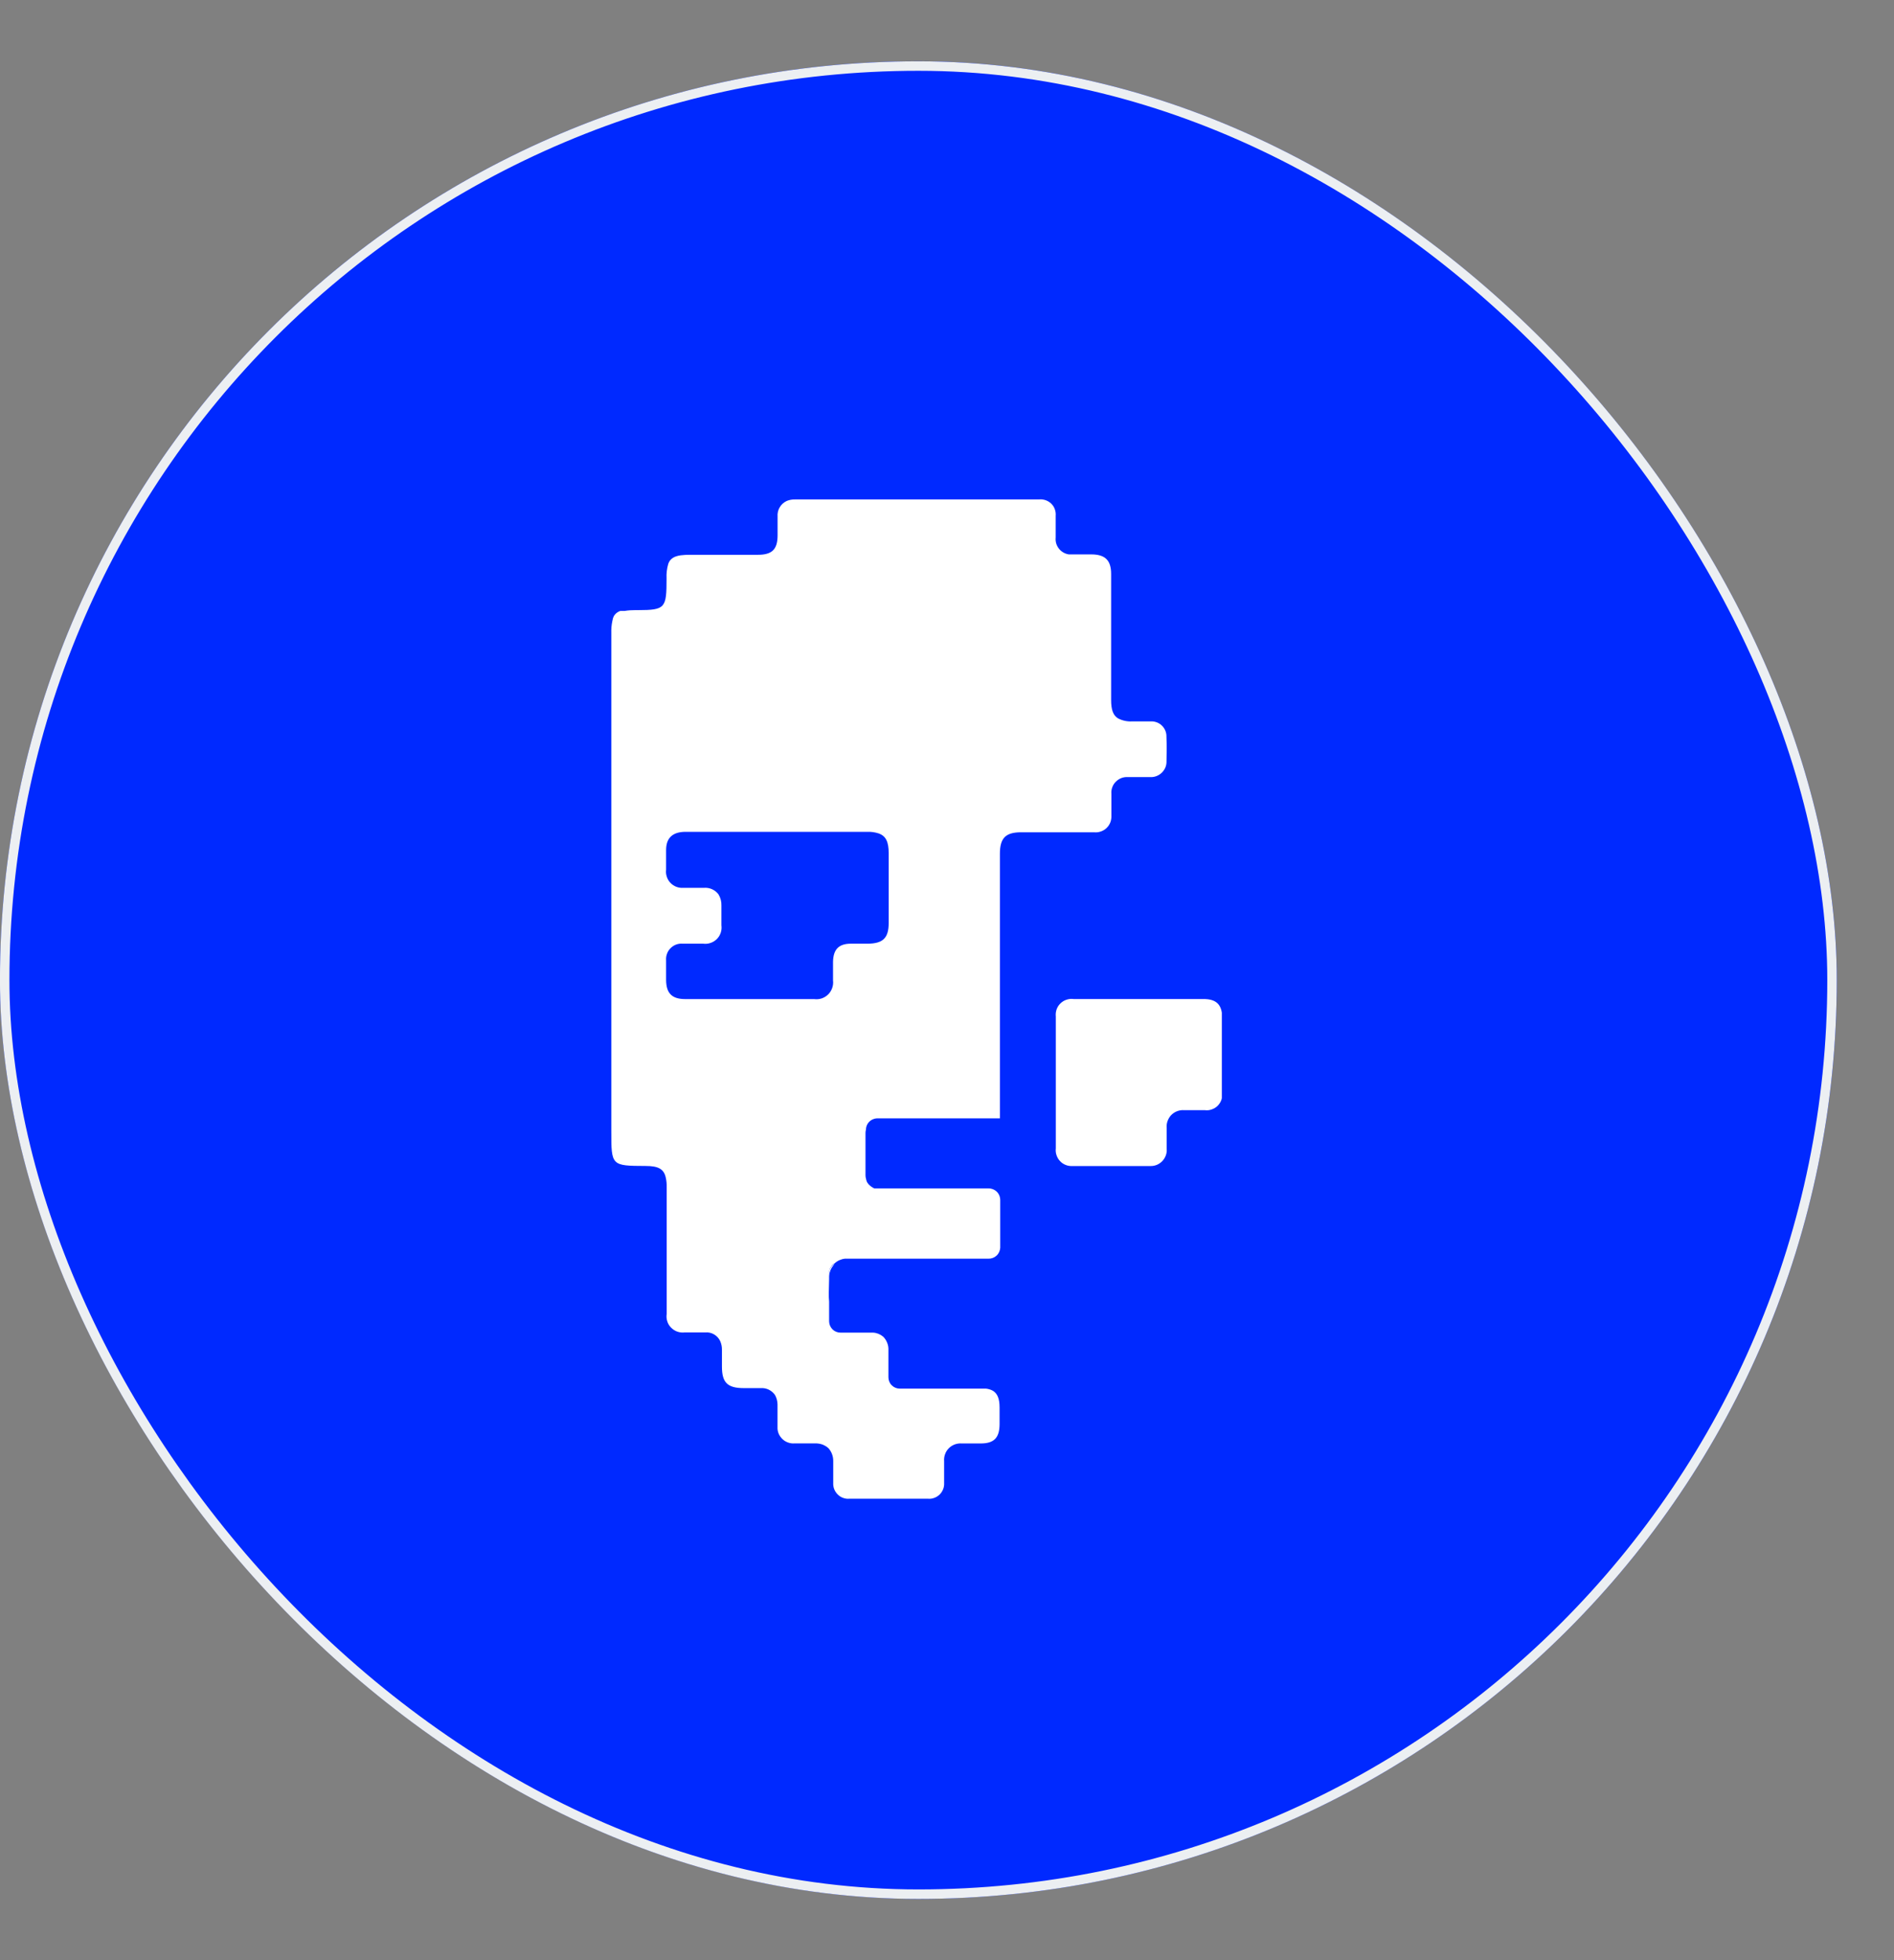 <svg width="29" height="30" viewBox="0 0 29 30" fill="none" xmlns="http://www.w3.org/2000/svg">
<rect x="0" y="0" width="29" height="30" fill="#808080" stroke="none"/>
<g clip-path="url(#clip0_24883_335)">
<rect y="0.938" width="28.124" height="28.124" rx="14.062" fill="#0029FF"/>
<g clip-path="url(#clip1_24883_335)">
<path d="M13.319 18.144C13.287 18.118 13.265 18.083 13.253 18.044C13.257 18.076 13.269 18.107 13.29 18.132C13.31 18.157 13.337 18.176 13.368 18.186H13.389C13.363 18.177 13.339 18.162 13.319 18.144ZM12.695 19.492V19.538C12.695 19.502 12.703 19.466 12.717 19.432C12.732 19.399 12.753 19.368 12.779 19.343C12.754 19.359 12.733 19.381 12.719 19.407C12.705 19.433 12.697 19.463 12.698 19.492H12.695Z" fill="white"/>
<path d="M17.86 11.277C17.861 11.245 17.856 11.214 17.844 11.185C17.832 11.156 17.815 11.129 17.792 11.107C17.77 11.085 17.743 11.067 17.714 11.056C17.684 11.045 17.653 11.039 17.622 11.041H17.541C17.472 11.041 17.403 11.041 17.334 11.041C17.259 11.045 17.184 11.029 17.118 10.994C17.042 10.948 17.013 10.859 17.013 10.713C17.013 10.071 17.013 9.428 17.013 8.785C17.013 8.575 16.922 8.486 16.711 8.485H16.424C16.404 8.486 16.384 8.486 16.365 8.485C16.305 8.476 16.25 8.444 16.213 8.396C16.175 8.348 16.158 8.288 16.164 8.227C16.164 8.113 16.164 8.006 16.164 7.896C16.167 7.861 16.163 7.827 16.151 7.794C16.14 7.762 16.121 7.732 16.096 7.708C16.071 7.684 16.041 7.666 16.009 7.655C15.976 7.644 15.941 7.64 15.907 7.644H12.171C12.128 7.643 12.085 7.651 12.046 7.667C12.001 7.688 11.963 7.722 11.938 7.765C11.913 7.807 11.902 7.857 11.906 7.906C11.906 8.001 11.906 8.095 11.906 8.192C11.906 8.409 11.821 8.491 11.604 8.491H10.564C10.516 8.491 10.469 8.493 10.422 8.499L10.384 8.506L10.356 8.514C10.316 8.525 10.281 8.549 10.256 8.582C10.246 8.597 10.238 8.613 10.232 8.63C10.211 8.703 10.202 8.778 10.206 8.853C10.206 9.305 10.189 9.337 9.771 9.338C9.767 9.338 9.763 9.338 9.759 9.338H9.728C9.674 9.338 9.62 9.341 9.566 9.35H9.542H9.519H9.499L9.476 9.359C9.443 9.375 9.416 9.4 9.398 9.431C9.392 9.444 9.387 9.456 9.383 9.469V9.475L9.376 9.505C9.363 9.566 9.358 9.628 9.36 9.691V17.314C9.36 17.841 9.36 17.843 9.886 17.845C10.078 17.845 10.167 17.89 10.195 18.028C10.205 18.073 10.209 18.12 10.208 18.166V20.11C10.202 20.148 10.205 20.186 10.217 20.223C10.228 20.259 10.248 20.292 10.275 20.319C10.301 20.346 10.334 20.367 10.369 20.38C10.405 20.393 10.444 20.397 10.481 20.393C10.587 20.393 10.692 20.393 10.798 20.393C10.845 20.388 10.893 20.399 10.934 20.423C10.975 20.447 11.008 20.483 11.028 20.527C11.046 20.569 11.055 20.613 11.054 20.659C11.054 20.73 11.054 20.801 11.054 20.872V20.915C11.054 21.162 11.139 21.245 11.391 21.245C11.476 21.245 11.564 21.245 11.649 21.245C11.691 21.242 11.733 21.25 11.772 21.269C11.81 21.288 11.843 21.316 11.867 21.351C11.891 21.395 11.904 21.444 11.905 21.494C11.905 21.579 11.905 21.665 11.905 21.75C11.905 21.781 11.905 21.811 11.905 21.841C11.903 21.875 11.909 21.909 11.922 21.941C11.935 21.972 11.955 22 11.979 22.024C12.004 22.048 12.033 22.066 12.065 22.077C12.097 22.089 12.131 22.094 12.165 22.091C12.272 22.091 12.376 22.091 12.482 22.091C12.519 22.09 12.557 22.096 12.592 22.108C12.627 22.122 12.66 22.141 12.687 22.167C12.734 22.221 12.759 22.29 12.758 22.361C12.758 22.453 12.758 22.545 12.758 22.637C12.758 22.655 12.758 22.674 12.758 22.693C12.756 22.726 12.761 22.758 12.772 22.789C12.784 22.82 12.802 22.848 12.825 22.871C12.848 22.895 12.876 22.913 12.906 22.924C12.937 22.936 12.97 22.941 13.003 22.938C13.405 22.938 13.806 22.938 14.208 22.938C14.241 22.941 14.274 22.937 14.305 22.925C14.336 22.914 14.364 22.896 14.388 22.873C14.411 22.85 14.429 22.822 14.441 22.792C14.453 22.761 14.458 22.728 14.456 22.695C14.456 22.58 14.456 22.474 14.456 22.362C14.453 22.326 14.458 22.289 14.471 22.255C14.483 22.221 14.503 22.19 14.529 22.164C14.555 22.138 14.586 22.119 14.621 22.106C14.655 22.094 14.692 22.089 14.728 22.092H15.014C15.219 22.092 15.303 22.008 15.305 21.8C15.305 21.715 15.305 21.629 15.305 21.543C15.305 21.407 15.273 21.326 15.198 21.283C15.168 21.267 15.134 21.257 15.099 21.253H13.778C13.731 21.253 13.687 21.235 13.654 21.202C13.621 21.17 13.603 21.125 13.603 21.079V20.668C13.605 20.629 13.6 20.59 13.585 20.554C13.571 20.517 13.55 20.484 13.522 20.457C13.479 20.421 13.426 20.399 13.37 20.396H12.87C12.823 20.396 12.779 20.378 12.746 20.345C12.714 20.312 12.695 20.268 12.695 20.222V19.921C12.691 19.878 12.689 19.835 12.69 19.792L12.695 19.574V19.485C12.695 19.455 12.703 19.425 12.718 19.399C12.733 19.373 12.754 19.351 12.78 19.335C12.823 19.295 12.879 19.27 12.937 19.264H15.135C15.181 19.265 15.226 19.248 15.259 19.217C15.293 19.186 15.312 19.142 15.315 19.097V18.362C15.314 18.325 15.302 18.289 15.28 18.259C15.258 18.23 15.227 18.208 15.192 18.197C15.174 18.191 15.156 18.188 15.138 18.188H13.376C13.345 18.177 13.318 18.159 13.298 18.133C13.277 18.108 13.265 18.078 13.261 18.045C13.255 18.027 13.252 18.008 13.252 17.988V17.342C13.252 17.324 13.254 17.307 13.259 17.29C13.259 17.26 13.267 17.23 13.282 17.204C13.297 17.178 13.319 17.156 13.345 17.141C13.372 17.125 13.404 17.116 13.436 17.116H15.31C15.31 16.988 15.31 16.861 15.31 16.733V16.727C15.31 16.568 15.31 16.411 15.31 16.253C15.31 16.181 15.31 16.109 15.31 16.038C15.31 15.94 15.31 15.844 15.31 15.746V14.889C15.31 14.282 15.31 13.674 15.31 13.066C15.31 12.826 15.398 12.738 15.636 12.738C16.008 12.738 16.38 12.738 16.75 12.738C16.785 12.742 16.821 12.738 16.855 12.726C16.888 12.715 16.919 12.696 16.944 12.672C16.97 12.647 16.989 12.617 17.002 12.584C17.014 12.551 17.019 12.515 17.017 12.48C17.017 12.365 17.017 12.258 17.017 12.148C17.014 12.114 17.019 12.08 17.031 12.048C17.043 12.016 17.061 11.987 17.086 11.963C17.11 11.939 17.139 11.92 17.17 11.908C17.202 11.896 17.236 11.891 17.27 11.893C17.385 11.893 17.5 11.893 17.615 11.893C17.647 11.895 17.68 11.889 17.71 11.877C17.74 11.865 17.768 11.847 17.791 11.824C17.814 11.801 17.832 11.774 17.845 11.743C17.857 11.713 17.862 11.68 17.861 11.648C17.865 11.521 17.865 11.398 17.86 11.277ZM13.607 14.127C13.607 14.357 13.519 14.441 13.286 14.443C13.201 14.443 13.114 14.443 13.029 14.443C12.843 14.443 12.759 14.53 12.755 14.72C12.755 14.816 12.755 14.912 12.755 15.006C12.76 15.045 12.755 15.085 12.742 15.122C12.729 15.159 12.708 15.193 12.68 15.22C12.652 15.248 12.618 15.268 12.581 15.281C12.543 15.293 12.504 15.296 12.465 15.291C11.808 15.291 11.149 15.291 10.493 15.291C10.288 15.291 10.201 15.202 10.199 14.999V14.982C10.199 14.887 10.199 14.793 10.199 14.697C10.196 14.663 10.201 14.629 10.213 14.597C10.224 14.565 10.243 14.536 10.267 14.512C10.291 14.488 10.319 14.469 10.351 14.457C10.383 14.445 10.417 14.44 10.451 14.443C10.556 14.443 10.663 14.443 10.768 14.443C10.806 14.448 10.845 14.444 10.881 14.431C10.917 14.419 10.95 14.398 10.977 14.371C11.004 14.344 11.024 14.311 11.036 14.274C11.048 14.238 11.051 14.199 11.046 14.161C11.046 14.062 11.046 13.962 11.046 13.86C11.048 13.799 11.033 13.74 11.001 13.688C10.976 13.655 10.942 13.627 10.904 13.61C10.865 13.592 10.823 13.585 10.781 13.588C10.675 13.588 10.57 13.588 10.465 13.588C10.428 13.591 10.392 13.586 10.357 13.573C10.323 13.56 10.291 13.539 10.266 13.513C10.24 13.486 10.221 13.454 10.21 13.419C10.198 13.384 10.194 13.347 10.199 13.311V13.298C10.199 13.203 10.199 13.105 10.199 13.01C10.199 12.824 10.299 12.732 10.495 12.731H13.28C13.338 12.729 13.396 12.737 13.452 12.755C13.566 12.794 13.607 12.887 13.607 13.057V14.127Z" fill="white"/>
<path d="M18.711 16.719C18.717 16.755 18.714 16.793 18.703 16.828C18.692 16.863 18.673 16.894 18.647 16.921C18.622 16.947 18.59 16.967 18.555 16.979C18.521 16.992 18.484 16.996 18.447 16.991C18.342 16.991 18.236 16.991 18.131 16.991C18.094 16.988 18.057 16.994 18.023 17.007C17.989 17.02 17.958 17.041 17.932 17.067C17.907 17.094 17.888 17.126 17.876 17.161C17.864 17.195 17.86 17.232 17.864 17.269C17.864 17.375 17.864 17.48 17.864 17.584C17.867 17.619 17.862 17.653 17.85 17.685C17.838 17.717 17.82 17.746 17.796 17.771C17.773 17.795 17.744 17.815 17.713 17.828C17.681 17.841 17.647 17.847 17.613 17.846C17.216 17.846 16.82 17.846 16.423 17.846C16.387 17.848 16.352 17.843 16.319 17.83C16.285 17.817 16.255 17.797 16.231 17.771C16.206 17.745 16.188 17.714 16.177 17.68C16.165 17.647 16.162 17.611 16.166 17.575C16.166 16.903 16.166 16.23 16.166 15.558C16.162 15.521 16.166 15.484 16.178 15.449C16.19 15.415 16.21 15.383 16.236 15.358C16.263 15.332 16.294 15.312 16.329 15.301C16.364 15.289 16.401 15.285 16.438 15.29C16.774 15.29 17.11 15.29 17.448 15.29H18.427C18.624 15.29 18.711 15.375 18.714 15.572C18.712 15.954 18.711 16.337 18.711 16.719Z" fill="white"/>
<path d="M12.779 19.345C12.753 19.37 12.732 19.4 12.717 19.434C12.703 19.467 12.695 19.503 12.695 19.54V19.494C12.695 19.464 12.703 19.434 12.718 19.408C12.732 19.382 12.754 19.36 12.779 19.345Z" fill="white"/>
</g>
</g>
<rect x="0.072" y="1.011" width="27.979" height="27.979" rx="13.989" stroke="#ECEFF2" stroke-width="0.145"/>
<defs>
<clipPath id="clip0_24883_335">
<rect y="0.938" width="28.124" height="28.124" rx="14.062" fill="white"/>
</clipPath>
<clipPath id="clip1_24883_335">
<rect width="9.36" height="15.317" fill="white" transform="translate(9.348 7.635)"/>
</clipPath>
</defs>
</svg>
